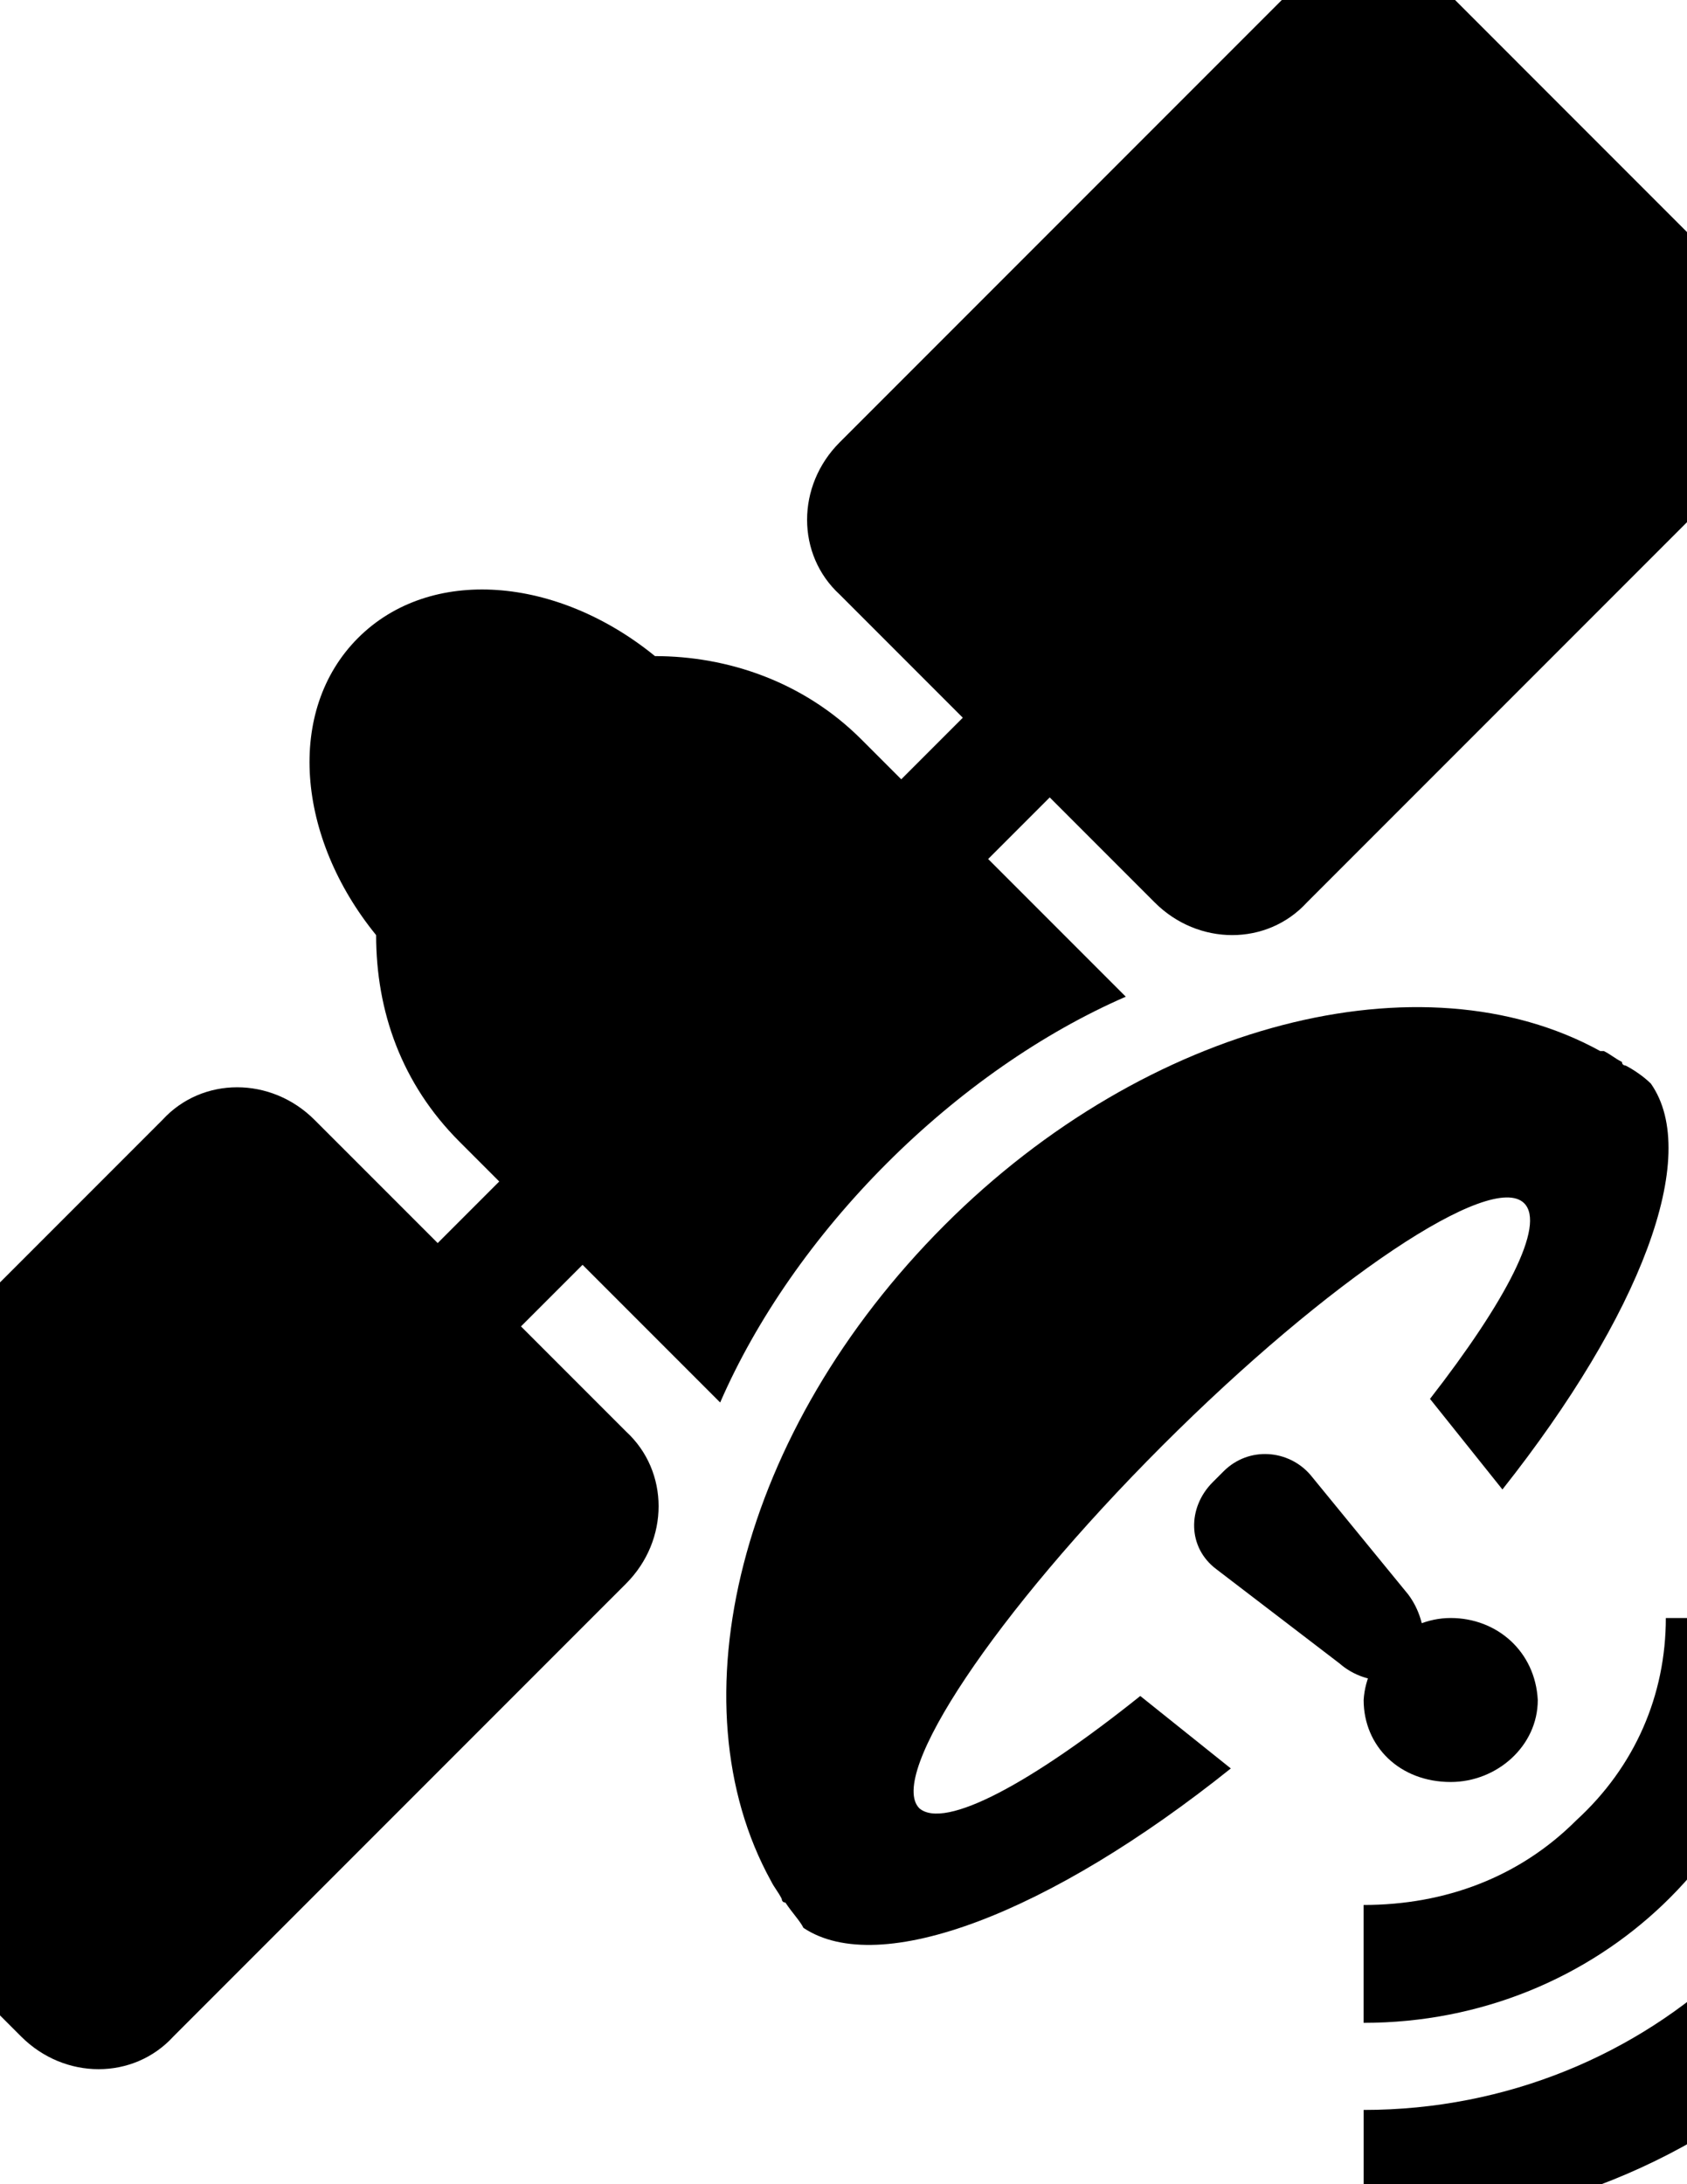 <?xml version="1.0" encoding="iso-8859-1"?>
<!-- Generator: Adobe Illustrator 15.0.0, SVG Export Plug-In . SVG Version: 6.00 Build 0)  -->
<!DOCTYPE svg PUBLIC "-//W3C//DTD SVG 1.1//EN" "http://www.w3.org/Graphics/SVG/1.1/DTD/svg11.dtd">
<svg version="1.1" id="&#x56FE;&#x5C42;_1" xmlns="http://www.w3.org/2000/svg" xmlns:xlink="http://www.w3.org/1999/xlink" x="0px"
	 y="0px" width="612px" height="792px" viewBox="0 0 612 792" style="enable-background:new 0 0 612 792;" xml:space="preserve">
<g>
	<g>
		<defs>
			<rect id="SVGID_1_" x="-117" y="-16" width="844.8" height="824.8"/>
		</defs>
		<clipPath id="SVGID_2_">
			<use xlink:href="#SVGID_1_"  style="overflow:visible;"/>
		</clipPath>
		<path style="clip-path:url(#SVGID_2_);" d="M637.009,109.156L524.021-3.833c-15.766-15.765-40.727-15.765-55.18,0L304.614,160.394
			c-15.765,15.766-15.765,40.727,0,55.18l44.668,44.672l-22.332,22.332l-14.453-14.45c-21.019-21.023-48.609-30.218-74.887-30.218
			c-35.472-28.903-81.457-32.844-107.734-6.571c-26.273,26.278-22.332,72.262,6.57,107.735c0,27.59,9.196,53.867,30.219,74.886
			l14.449,14.454l-22.332,22.332l-44.672-44.668c-15.765-15.766-40.726-15.766-55.179,0l-164.227,164.226
			c-15.765,15.766-15.765,40.731,0,55.18L7.692,738.472c15.766,15.766,40.727,15.766,55.18,0l164.227-164.226
			c15.765-15.767,15.765-40.728,0-55.181l-38.102-38.102l22.336-22.332l49.922,49.922c13.141-30.215,34.16-60.433,60.434-86.711
			c26.277-26.273,56.496-47.297,86.715-60.433l-49.926-49.926l22.336-22.336l38.098,38.101c15.77,15.766,40.73,15.766,55.184,0
			l164.227-164.226c14.449-14.449,14.449-39.414-1.316-53.863v-0.004H637.009z M637.009,109.156"/>
	</g>
	<path d="M598.907,392.937c-2.625-2.625-6.566-5.254-9.195-6.566c0,0-1.316,0-1.316-1.313c-2.629-1.316-3.941-2.629-6.566-3.941
		h-1.316c-64.375-35.477-164.223-10.512-237.797,63.058c-74.887,74.887-98.535,173.426-63.063,237.801
		c1.313,2.629,2.629,3.941,3.942,6.57c0,0,0,1.313,1.312,1.313c2.629,3.941,5.254,6.57,6.571,9.199
		c27.589,18.392,89.339-5.258,155.027-57.809l-32.844-26.277c-39.414,31.531-70.945,48.613-80.141,40.731
		c-11.824-11.825,27.59-70.946,88.023-131.384c60.438-60.438,119.559-99.848,131.383-88.023c7.883,7.879-6.57,35.469-34.16,70.941
		l26.277,32.848C594.97,477.022,617.302,419.214,598.907,392.937L598.907,392.937z M598.907,392.937"/>
	<path d="M441.251,568.988c-10.508-7.884-10.508-22.332-1.313-31.532l3.941-3.941c9.195-9.195,23.648-7.883,31.531,1.316
		l35.473,43.352c7.883,10.512,7.883,26.281-1.316,35.478l11.824-11.825c-9.195,9.196-24.961,10.508-35.473,1.313L441.251,568.988z
		 M441.251,568.988"/>
	<path d="M526.282,586.699c-16.727,0-30.652,13.925-31.586,29.733c0,16.724,13.008,29.731,31.586,29.731
		c16.723,0,31.582-13.008,31.582-29.731C556.946,598.772,543.009,586.699,526.282,586.699L526.282,586.699z M526.282,586.699"/>
	<g>
		<path d="M604.321,586.699c0,27.879-11.156,53.882-32.52,73.39c-20.441,20.442-47.375,30.664-77.121,30.664v42.739
			c85.477,0,153.297-65.953,154.23-146.793H604.321z M604.321,586.699"/>
		<path d="M683.282,585.781c0,98.468-84.543,179.293-188.586,179.293V807.8c128.203,0,233.176-99.402,233.176-222.035h-44.59
			V585.781z M683.282,585.781"/>
	</g>
</g>
</svg>
